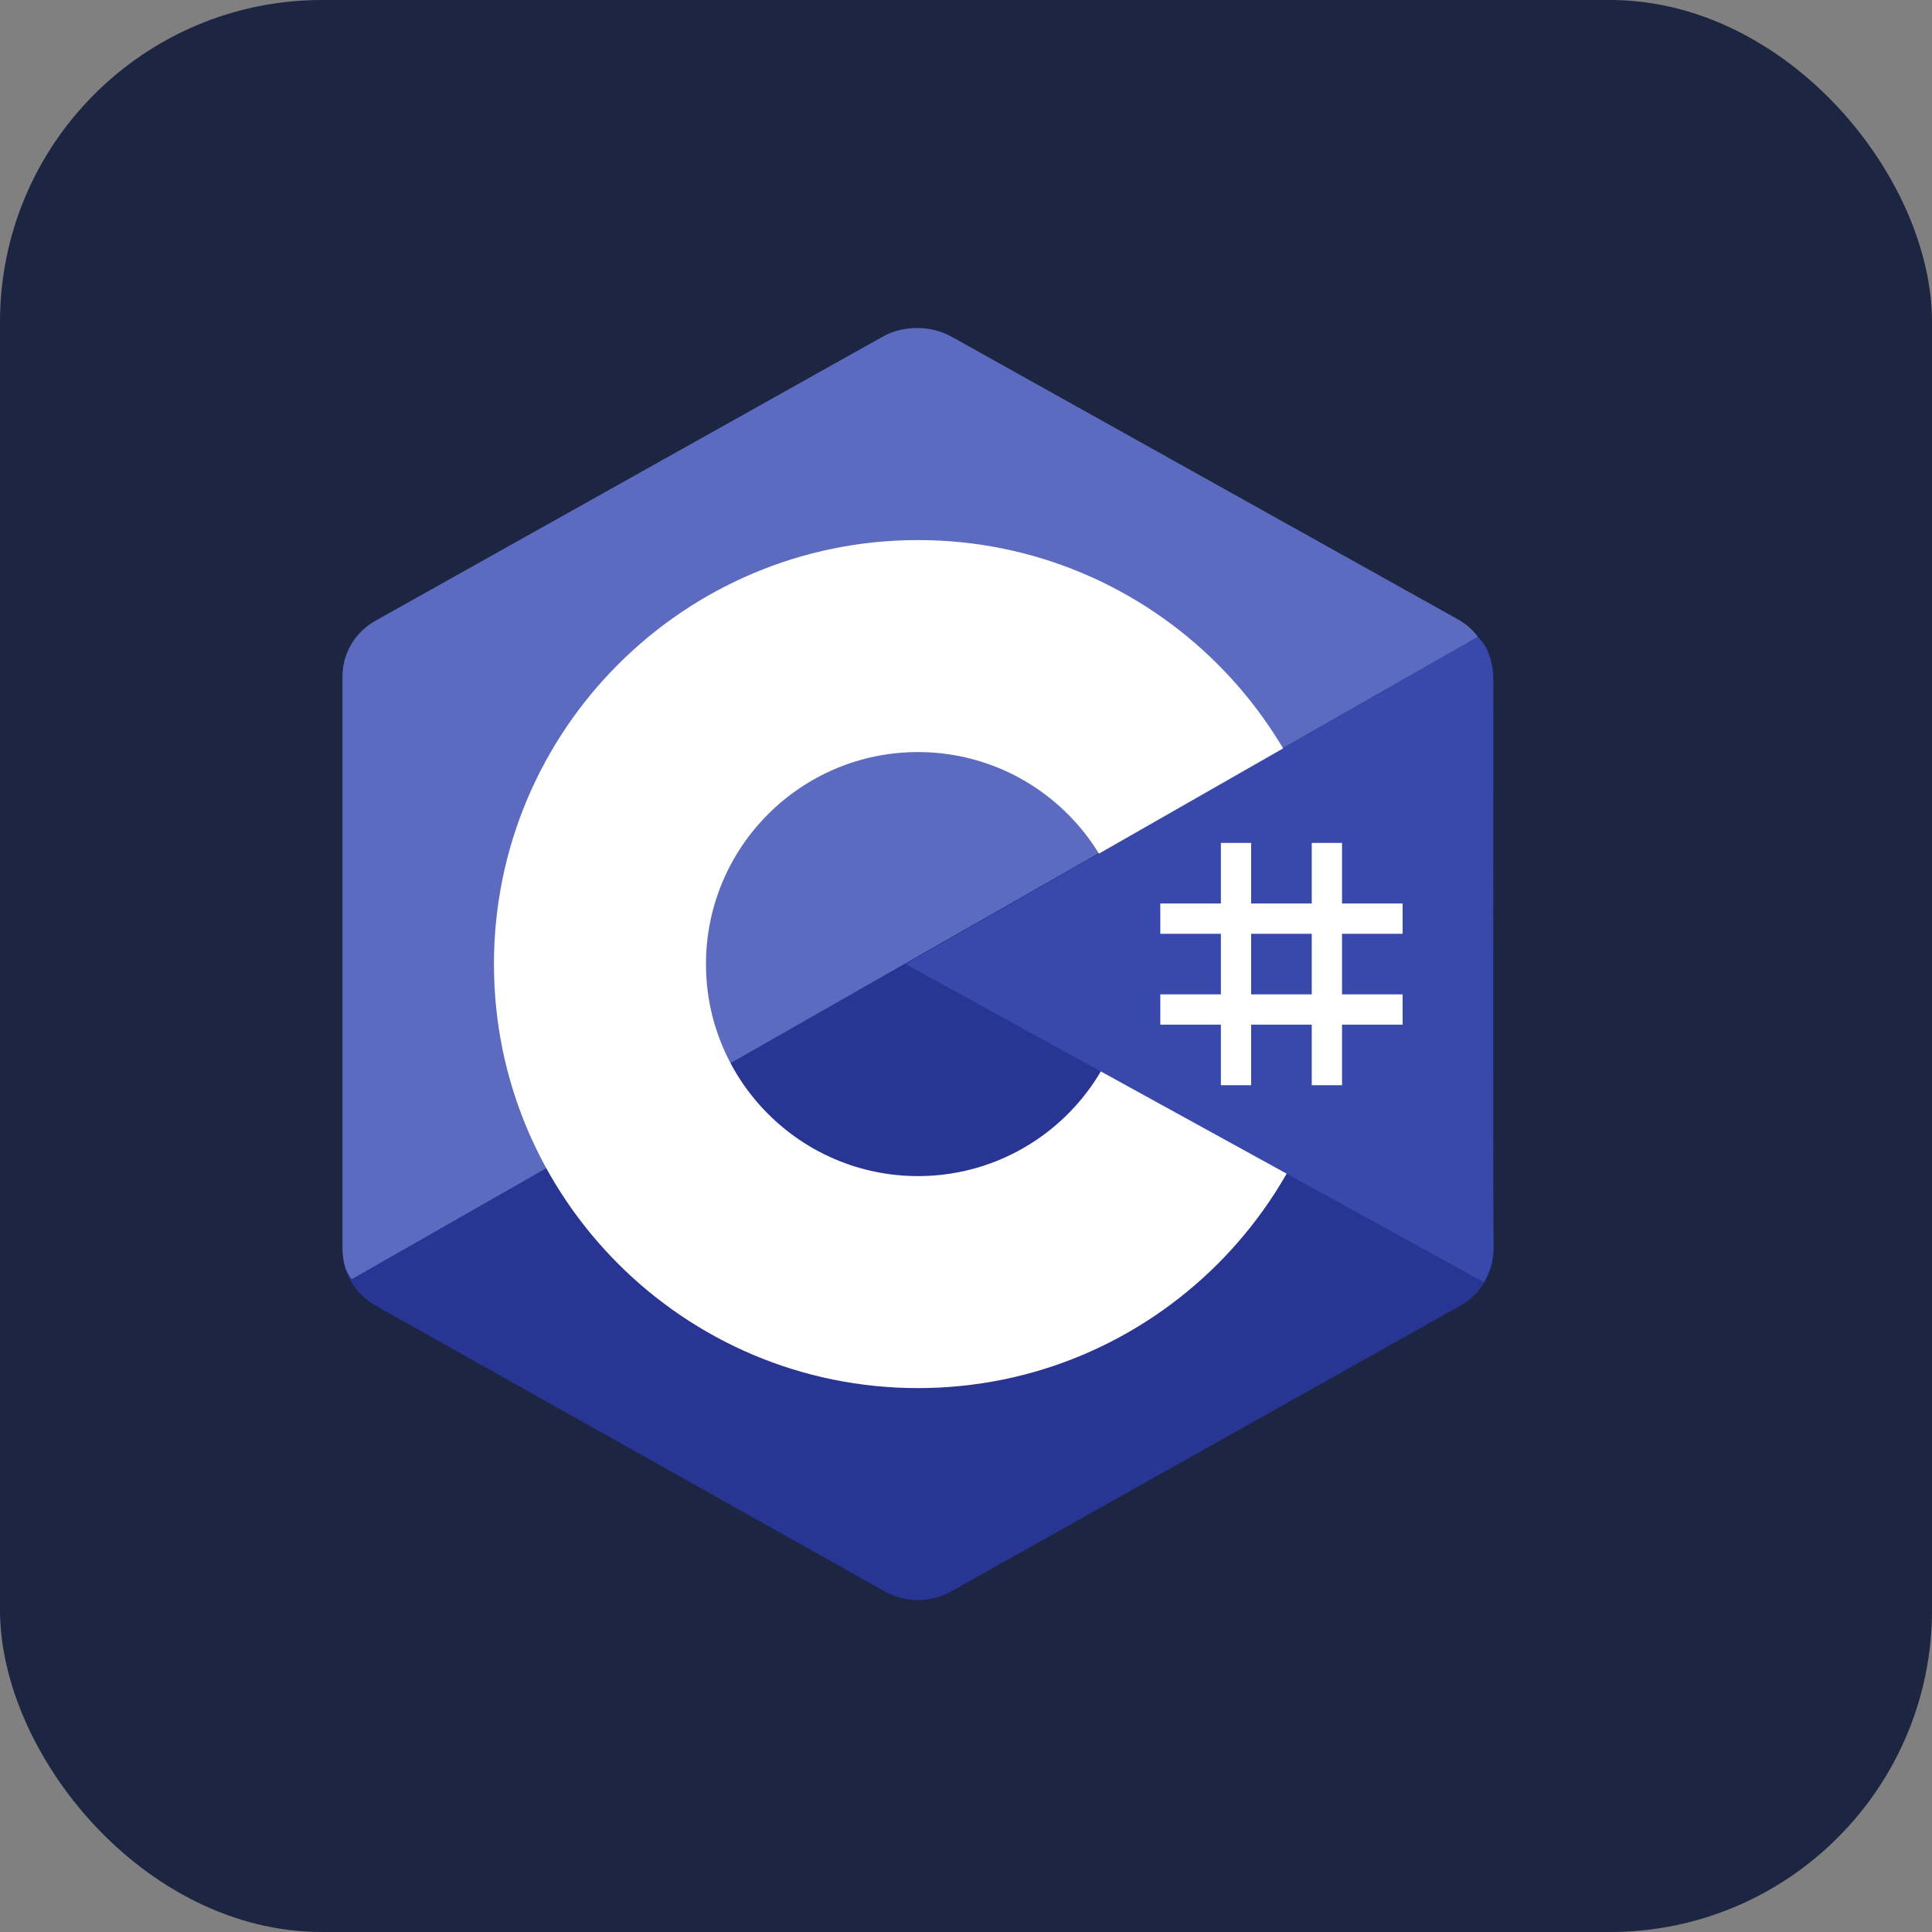 <svg width="180" height="180" viewBox="0 0 180 180" fill="none" xmlns="http://www.w3.org/2000/svg">
<rect x="0" y="0" width="180" height="180" fill="#808080" stroke="none"/>
<rect width="180" height="180" rx="30" fill="#1C2541"/>
<path fill-rule="evenodd" clip-rule="evenodd" d="M82.432 31.372C84.348 30.296 86.707 30.296 88.62 31.372C98.088 36.685 126.578 52.678 136.048 57.992C137.964 59.064 139.144 61.051 139.144 63.201C139.144 73.827 139.144 105.812 139.144 116.439C139.144 118.589 137.964 120.575 136.048 121.651C126.581 126.964 98.091 142.957 88.62 148.271C86.704 149.346 84.345 149.346 82.432 148.271C72.964 142.957 44.474 126.964 35.004 121.651C33.09 120.575 31.911 118.592 31.911 116.442C31.911 105.815 31.911 73.83 31.911 63.204C31.911 61.053 33.09 59.067 35.006 57.992C44.471 52.678 72.967 36.685 82.432 31.372Z" fill="#283593"/>
<path fill-rule="evenodd" clip-rule="evenodd" d="M32.768 119.178C32.018 118.174 31.911 117.22 31.911 115.936C31.911 105.371 31.911 73.57 31.911 63.003C31.911 60.864 33.087 58.889 34.998 57.822C44.431 52.54 72.826 36.639 82.259 31.354C84.17 30.285 86.758 30.307 88.668 31.377C98.102 36.659 126.4 52.424 135.834 57.706C136.596 58.135 137.177 58.652 137.696 59.332L32.768 119.178Z" fill="#5C6BC0"/>
<path fill-rule="evenodd" clip-rule="evenodd" d="M85.527 50.317C107.333 50.317 125.035 68.018 125.035 89.822C125.035 111.625 107.333 129.326 85.527 129.326C63.722 129.326 46.02 111.625 46.02 89.822C46.02 68.018 63.722 50.317 85.527 50.317ZM85.527 70.069C96.428 70.069 105.281 78.918 105.281 89.822C105.281 100.722 96.428 109.574 85.527 109.574C74.626 109.574 65.774 100.722 65.774 89.822C65.774 78.918 74.624 70.069 85.527 70.069Z" fill="white"/>
<path fill-rule="evenodd" clip-rule="evenodd" d="M137.691 59.359C139.147 60.722 139.119 62.776 139.119 64.393C139.119 75.102 139.028 105.559 139.144 116.268C139.156 117.385 138.786 118.562 138.233 119.448L84.379 89.82L137.691 59.359Z" fill="#3949AB"/>
<path fill-rule="evenodd" clip-rule="evenodd" d="M113.747 78.533H116.568V101.107H113.747V78.533ZM122.213 78.533H125.034V101.107H122.213V78.533Z" fill="white"/>
<path fill-rule="evenodd" clip-rule="evenodd" d="M108.103 92.642H130.678V95.464H108.103V92.642ZM108.103 84.177H130.678V86.999H108.103V84.177Z" fill="white"/>
</svg>
